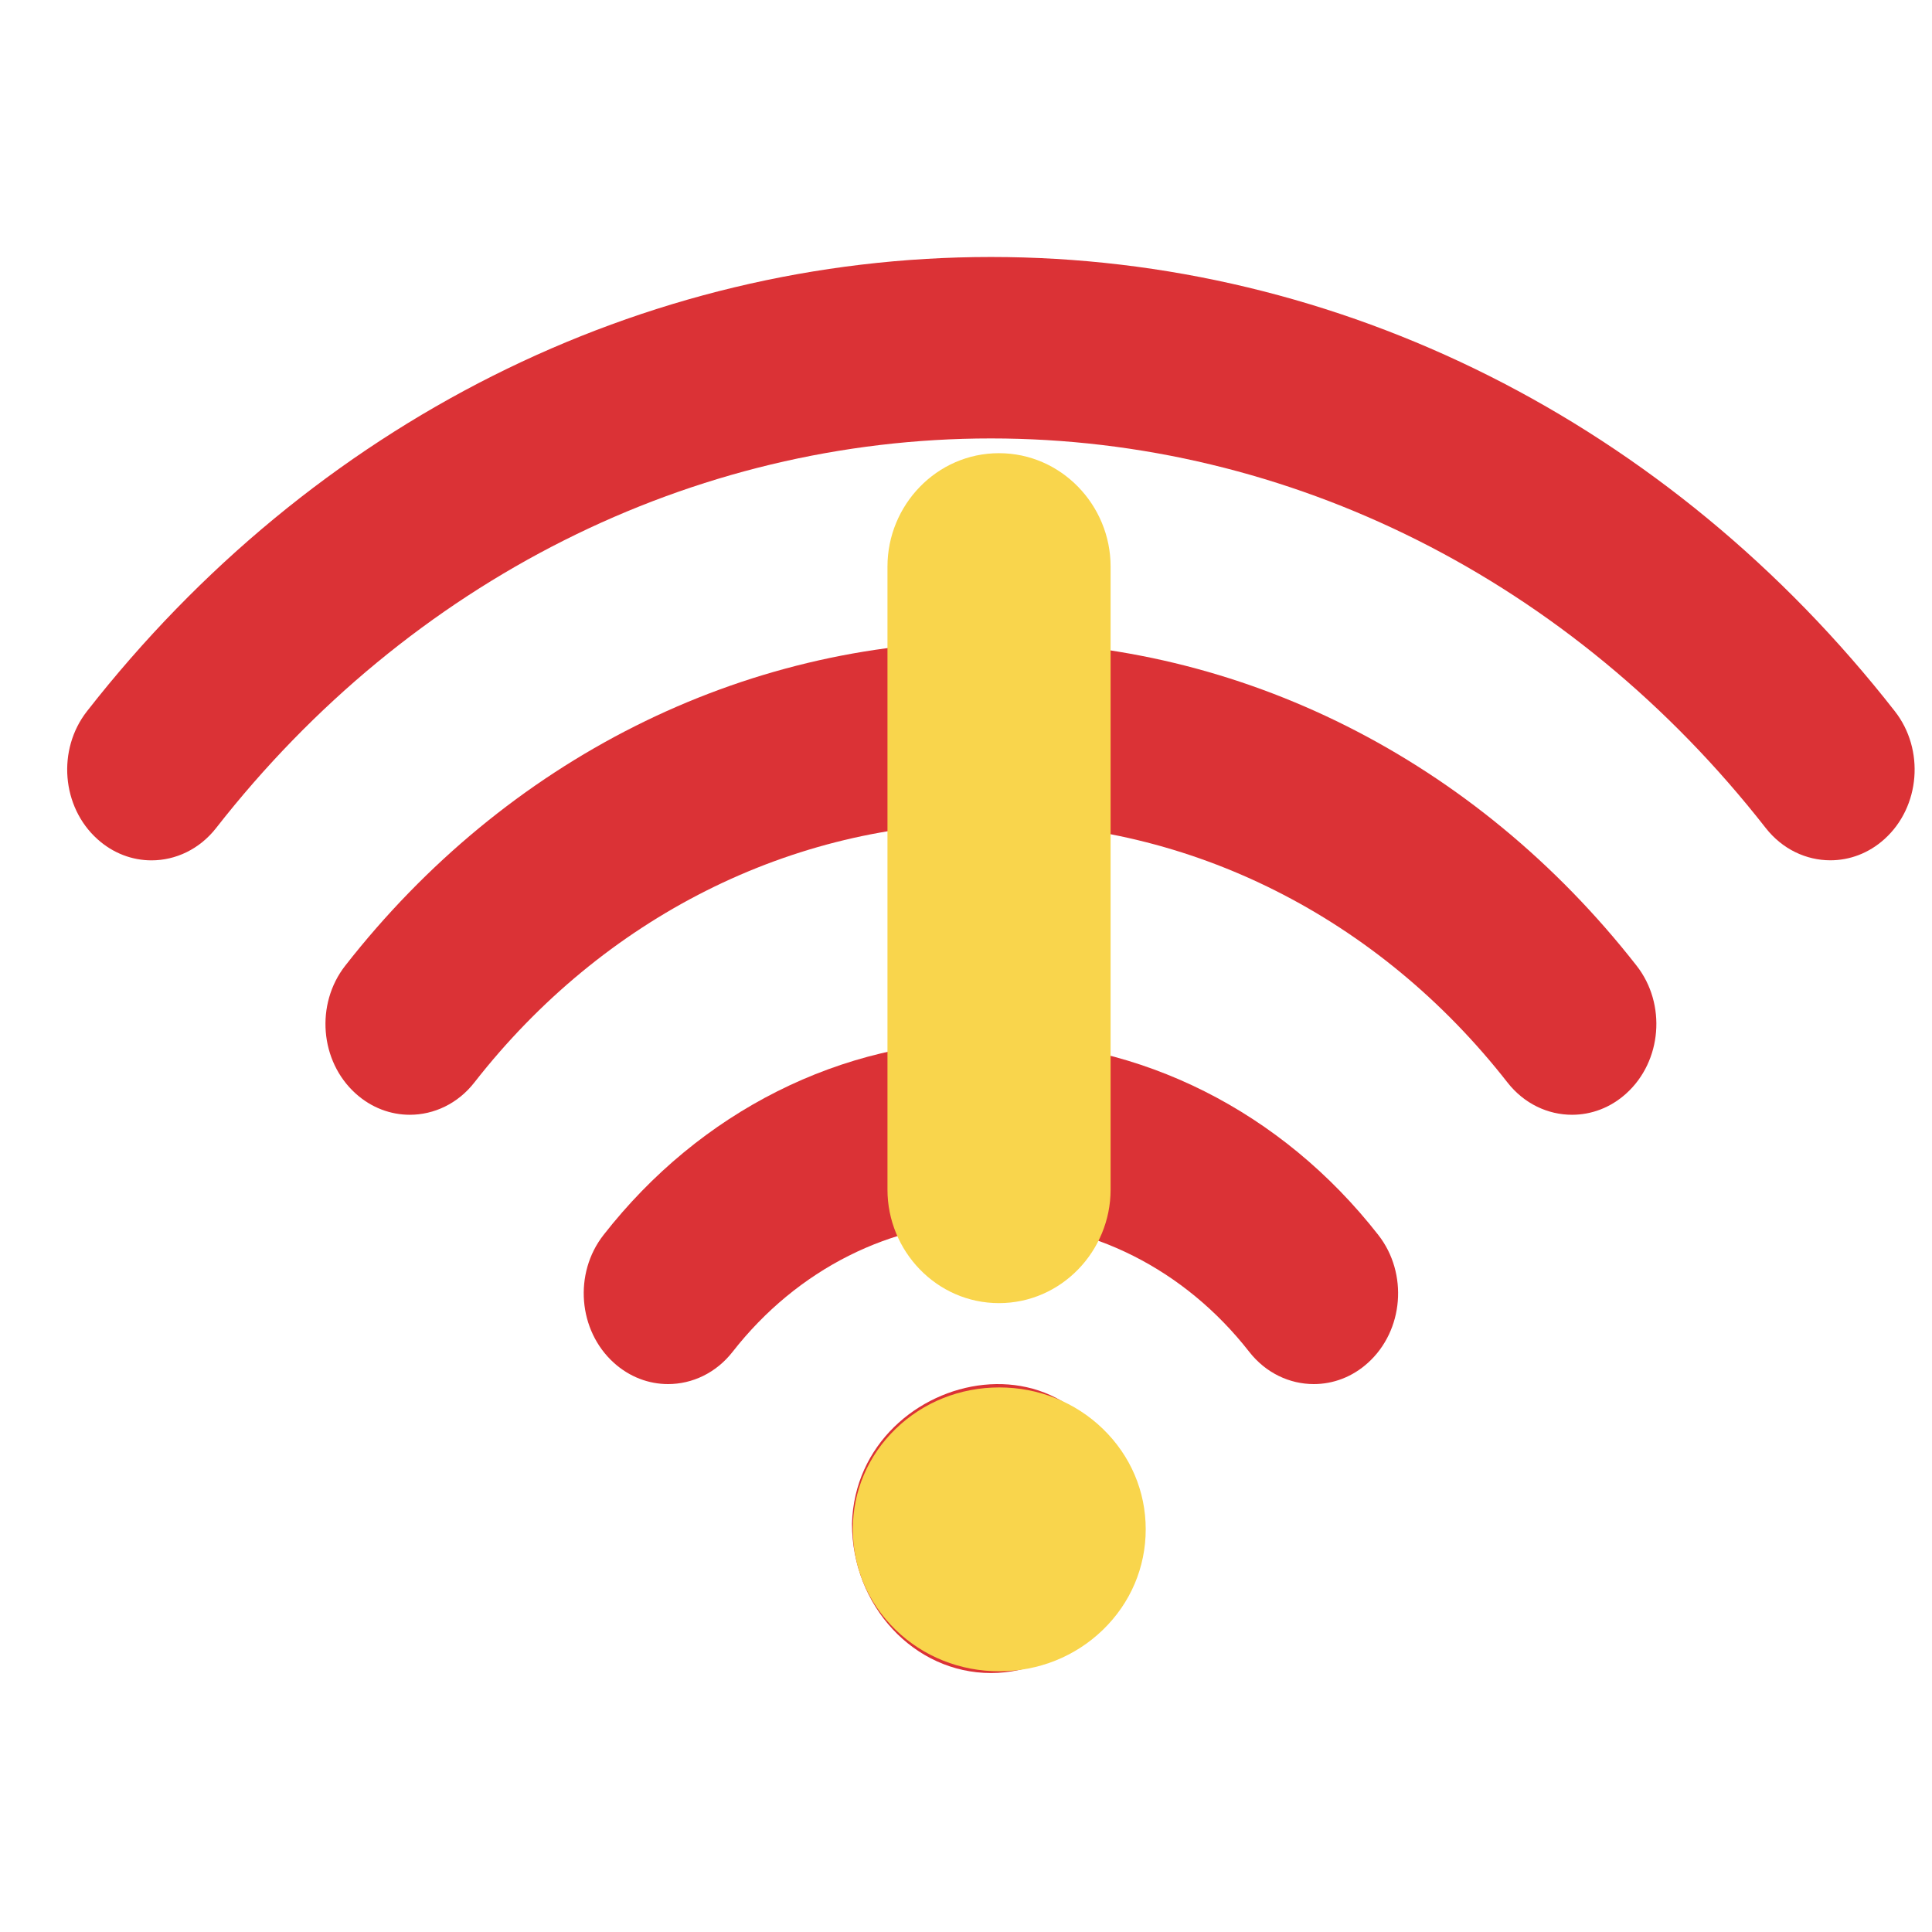 <?xml version="1.0" encoding="UTF-8" standalone="no"?>
<svg
   xmlns:osb="http://www.openswatchbook.org/uri/2009/osb"
   xmlns:dc="http://purl.org/dc/elements/1.1/"
   xmlns:cc="http://creativecommons.org/ns#"
   xmlns:rdf="http://www.w3.org/1999/02/22-rdf-syntax-ns#"
   xmlns:svg="http://www.w3.org/2000/svg"
   xmlns="http://www.w3.org/2000/svg"
   xmlns:sodipodi="http://sodipodi.sourceforge.net/DTD/sodipodi-0.dtd"
   xmlns:inkscape="http://www.inkscape.org/namespaces/inkscape"
   version="1.1"
   width="32"
   height="32"
   id="svg3773"
   inkscape:version="1.0.1 (3bc2e813f5, 2020-09-07)"
   sodipodi:docname="disconnected.svg">
  <sodipodi:namedview
     pagecolor="#ffffff"
     bordercolor="#666666"
     borderopacity="1"
     objecttolerance="10"
     gridtolerance="10"
     guidetolerance="10"
     inkscape:pageopacity="0"
     inkscape:pageshadow="2"
     inkscape:window-width="1366"
     inkscape:window-height="702"
     id="namedview8"
     showgrid="false"
     inkscape:zoom="7.375"
     inkscape:cx="-0.45774719"
     inkscape:cy="13.647458"
     inkscape:window-x="0"
     inkscape:window-y="0"
     inkscape:window-maximized="1"
     inkscape:current-layer="g3-4-8"
     inkscape:document-rotation="0" />
  <defs
     id="defs3775">
    <linearGradient
       id="linearGradient894"
       osb:paint="solid">
      <stop
         style="stop-color:#f49550;stop-opacity:1;"
         offset="0"
         id="stop892" />
    </linearGradient>
  </defs>
  <g
     transform="matrix(0.025,0,0,0.025,-4.657,16.634)"
     id="g3-4-8"
     style="fill:#323232;fill-opacity:0.4">
    <g
       id="g846">
      <g
         style="fill:#db3236;fill-opacity:1"
         id="g6-0"
         transform="matrix(2,0,0,2.151,-189.998,-672.444)">
        <g
           id="g4692-73"
           transform="translate(973.093,-210.399)"
           style="fill:#db3236;fill-opacity:1">
          <path
             sodipodi:nodetypes="sccscscsccs"
             inkscape:connector-curvature="0"
             id="path8-15"
             d="m -456.7,534.134 c -49.553,0 -96.331,21.852 -128.335,59.948 -9.93,11.811 -8.402,29.434 3.428,39.363 5.234,4.396 11.605,6.557 17.958,6.557 7.973,0 15.891,-3.39 21.405,-9.966 21.368,-25.429 52.552,-40.016 85.544,-40.016 32.992,0 64.177,14.587 85.544,40.016 5.533,6.595 13.45,9.966 21.405,9.966 6.353,0 12.724,-2.142 17.958,-6.557 11.83,-9.93 13.357,-27.553 3.428,-39.363 -32.005,-38.096 -78.783,-59.948 -128.335,-59.948 z"
             style="fill:#db3236;fill-opacity:1" />
          <path
             sodipodi:nodetypes="sccscscsccs"
             inkscape:connector-curvature="0"
             id="path8-4-43"
             d="m -456.71,411.206 c -82.545,0 -160.489,36.419 -213.879,99.926 -9.929,11.811 -8.402,29.434 3.428,39.363 5.234,4.396 11.605,6.558 17.958,6.558 7.973,0 15.891,-3.391 21.405,-9.967 42.716,-50.838 105.086,-79.993 171.089,-79.993 66.003,0 128.372,29.155 171.107,79.993 5.533,6.595 13.45,9.967 21.404,9.967 6.353,0 12.724,-2.143 17.959,-6.558 11.829,-9.929 13.356,-27.57 3.428,-39.363 -53.41,-63.506 -131.354,-99.926 -213.899,-99.926 z"
             style="fill:#db3236;fill-opacity:1" />
          <path
             sodipodi:nodetypes="csccscscscc"
             inkscape:connector-curvature="0"
             id="path8-8-0"
             d="m -157.259,432.768 c -74.739,-88.935 -183.887,-139.923 -299.442,-139.923 -115.555,0 -224.685,50.988 -299.443,139.923 -9.93,11.811 -8.402,29.434 3.428,39.363 5.234,4.396 11.587,6.558 17.939,6.558 7.973,0 15.891,-3.391 21.423,-9.967 64.084,-76.248 157.639,-119.989 256.652,-119.989 99.013,0 192.568,43.741 256.651,119.971 5.533,6.576 13.45,9.967 21.424,9.967 6.353,0 12.724,-2.143 17.958,-6.558 11.811,-9.912 13.34,-27.553 3.41,-39.345 z"
             style="fill:#db3236;fill-opacity:1" />
          <path
             sodipodi:nodetypes="cscc"
             inkscape:connector-curvature="0"
             id="path8-1-37"
             d="m -502.725,682.975 c 0,25.406 20.62,46.025 46.025,46.025 25.405,0 46.025,-20.619 46.025,-46.025 -7.775,-65.326 -90.569,-48.667 -92.049,0 z"
             style="fill:#db3236;fill-opacity:1" />
        </g>
      </g>
      <path
         id="path2"
         d="m 848.116,-365.113 c -41.328,0 -73.861,34.491 -73.861,75.067 v 412.87 c 0,40.576 32.484,75.166 73.861,75.166 41.377,0 73.963,-34.59 73.963,-75.166 v -412.87 c 0,-40.576 -32.634,-75.067 -73.963,-75.067 z m 0.203,618.961 c -25.946,0 -50.364,9.728 -68.679,27.485 -18.282,17.727 -28.346,41.273 -28.346,66.497 0,25.225 10.032,48.836 28.346,66.595 18.316,17.76 42.735,27.485 68.68,27.485 25.946,0 50.364,-9.728 68.679,-27.485 18.316,-17.76 28.346,-41.372 28.346,-66.595 0,-25.225 -10.067,-48.77 -28.346,-66.497 -18.316,-17.76 -42.734,-27.485 -68.679,-27.485 z"
         style="fill:#f9d54c;fill-opacity:1;stroke-width:51.222"
         inkscape:connector-curvature="0" />
    </g>
  </g>
</svg>
